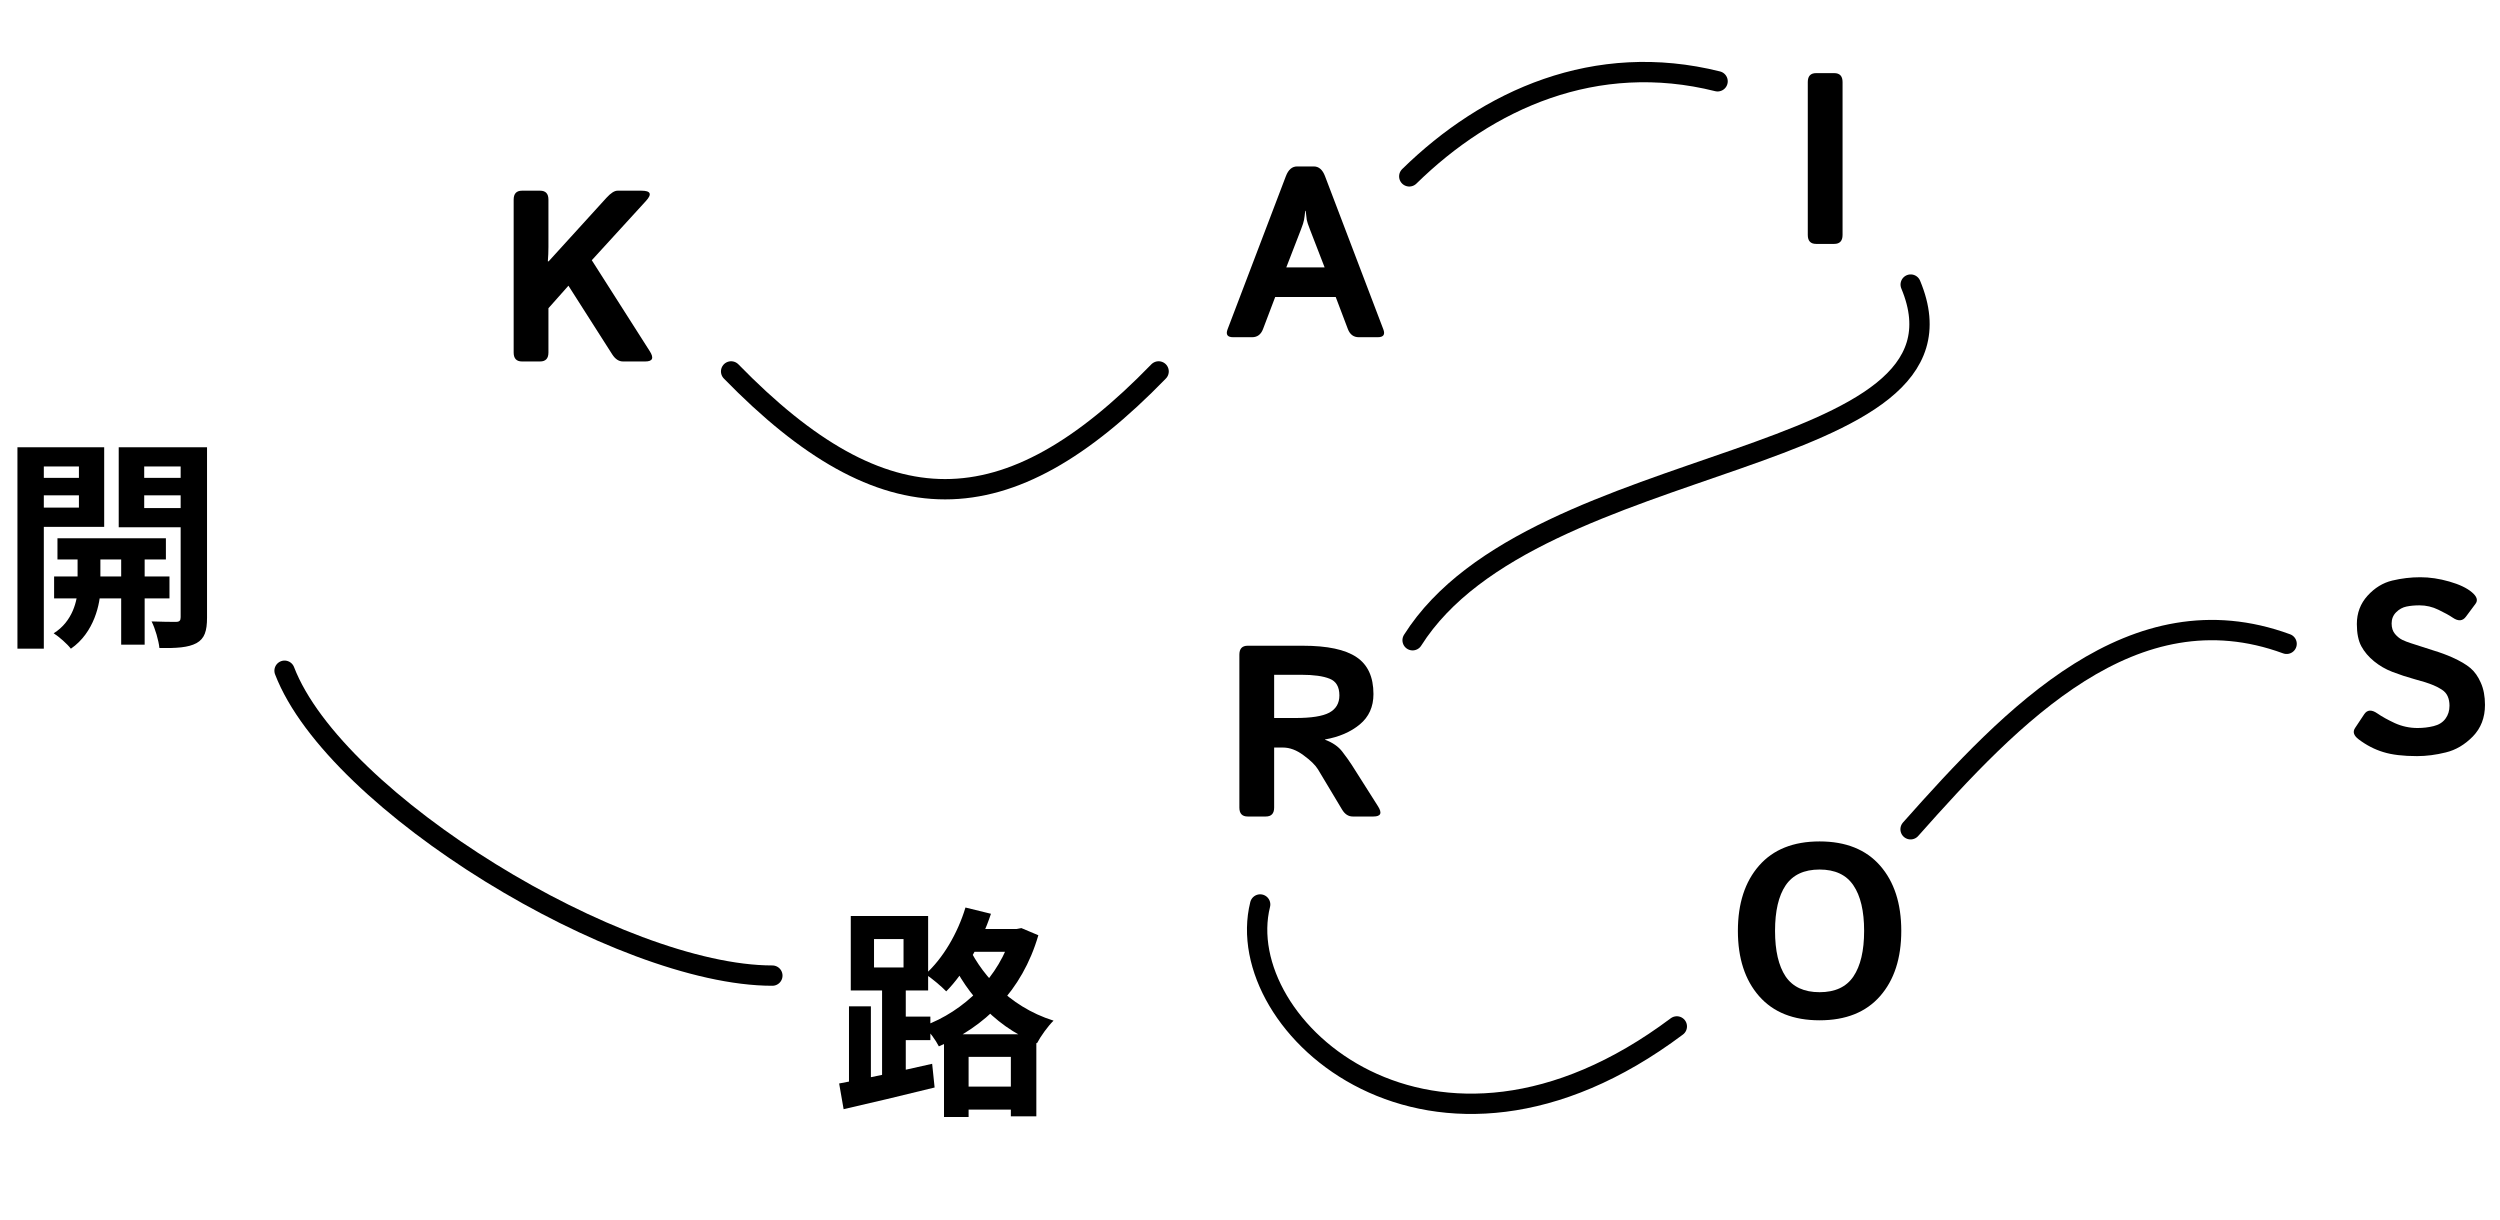 <svg width="123" height="60" viewBox="0 0 123 60" fill="none" xmlns="http://www.w3.org/2000/svg">
<path d="M25.682 17.784C25.409 17.784 25.272 17.637 25.272 17.345V9.821C25.272 9.528 25.409 9.382 25.682 9.382H26.573C26.846 9.382 26.983 9.528 26.983 9.821V12.153C26.983 12.387 26.973 12.622 26.954 12.856H26.995L29.842 9.727C30.053 9.497 30.233 9.382 30.381 9.382H31.559C32.016 9.382 32.09 9.55 31.782 9.886L29.116 12.803L31.969 17.28C32.184 17.616 32.11 17.784 31.747 17.784H30.651C30.448 17.784 30.272 17.669 30.123 17.438L27.967 14.057L26.983 15.165V17.345C26.983 17.637 26.846 17.784 26.573 17.784H25.682Z" fill="black"/>
<path d="M60.672 16.591C60.39 16.591 60.299 16.462 60.396 16.204L63.267 8.663C63.388 8.347 63.572 8.189 63.818 8.189H64.638C64.885 8.189 65.068 8.347 65.189 8.663L68.06 16.204C68.158 16.462 68.066 16.591 67.785 16.591H66.853C66.596 16.591 66.416 16.456 66.314 16.187L65.717 14.611H62.74L62.142 16.187C62.041 16.456 61.861 16.591 61.603 16.591H60.672ZM63.285 13.157H65.172L64.451 11.294C64.365 11.075 64.312 10.917 64.293 10.819C64.277 10.718 64.26 10.569 64.24 10.374H64.217C64.197 10.569 64.177 10.718 64.158 10.819C64.142 10.917 64.092 11.075 64.006 11.294L63.285 13.157Z" fill="black"/>
<path d="M89.353 12C89.08 12 88.943 11.854 88.943 11.56V4.037C88.943 3.744 89.08 3.598 89.353 3.598H90.244C90.517 3.598 90.654 3.744 90.654 4.037V11.56C90.654 11.854 90.517 12 90.244 12H89.353Z" fill="black"/>
<path d="M69.336 8.677C73.201 4.89 78.505 2.5 84.505 4" stroke="black" stroke-linecap="round"/>
<path d="M94.006 14.001C97.809 23.09 75.5 21.999 69.5 31.5" stroke="black" stroke-linecap="round"/>
<path d="M61.387 40.172C61.113 40.172 60.977 40.026 60.977 39.733V32.209C60.977 31.916 61.113 31.77 61.387 31.77H64.1C65.307 31.77 66.188 31.957 66.742 32.332C67.297 32.703 67.574 33.309 67.574 34.148C67.574 34.773 67.35 35.272 66.9 35.643C66.451 36.014 65.881 36.26 65.189 36.381V36.393C65.564 36.533 65.848 36.729 66.039 36.979C66.231 37.229 66.387 37.447 66.508 37.635L67.797 39.668C68.012 40.004 67.938 40.172 67.574 40.172H66.555C66.34 40.172 66.164 40.057 66.027 39.826L64.844 37.852C64.715 37.641 64.478 37.41 64.135 37.16C63.795 36.906 63.457 36.779 63.121 36.779H62.688V39.733C62.688 40.026 62.551 40.172 62.277 40.172H61.387ZM62.688 35.326H63.736C64.518 35.326 65.072 35.238 65.4 35.063C65.732 34.883 65.898 34.6 65.898 34.213C65.898 33.791 65.738 33.518 65.418 33.393C65.102 33.264 64.635 33.199 64.018 33.199H62.688V35.326Z" fill="black"/>
<path d="M85.504 45.799C85.504 44.451 85.852 43.381 86.547 42.588C87.242 41.795 88.234 41.398 89.523 41.398C90.812 41.398 91.805 41.795 92.5 42.588C93.195 43.381 93.543 44.451 93.543 45.799C93.543 47.147 93.195 48.217 92.5 49.01C91.805 49.803 90.812 50.199 89.523 50.199C88.234 50.199 87.242 49.803 86.547 49.01C85.852 48.217 85.504 47.147 85.504 45.799ZM87.332 45.799C87.332 46.775 87.506 47.523 87.853 48.043C88.205 48.559 88.762 48.816 89.523 48.816C90.285 48.816 90.84 48.559 91.188 48.043C91.539 47.523 91.715 46.775 91.715 45.799C91.715 44.822 91.539 44.076 91.188 43.56C90.84 43.041 90.285 42.781 89.523 42.781C88.762 42.781 88.205 43.041 87.853 43.56C87.506 44.076 87.332 44.822 87.332 45.799Z" fill="black"/>
<path d="M116.045 36.375C115.802 36.191 115.744 36.006 115.869 35.818L116.32 35.139C116.469 34.916 116.685 34.904 116.97 35.103C117.189 35.256 117.474 35.414 117.826 35.578C118.181 35.738 118.554 35.818 118.945 35.818C119.219 35.818 119.482 35.787 119.736 35.724C119.99 35.662 120.183 35.541 120.316 35.361C120.449 35.181 120.515 34.968 120.515 34.722C120.515 34.547 120.486 34.392 120.427 34.26C120.369 34.127 120.273 34.017 120.14 33.931C120.008 33.846 119.871 33.773 119.73 33.715C119.484 33.613 119.174 33.514 118.799 33.416C118.427 33.314 118.06 33.193 117.697 33.053C117.373 32.928 117.076 32.756 116.806 32.537C116.537 32.318 116.328 32.072 116.179 31.799C116.031 31.525 115.957 31.16 115.957 30.703C115.957 30.16 116.133 29.695 116.484 29.308C116.836 28.922 117.24 28.674 117.697 28.564C118.154 28.455 118.615 28.4 119.08 28.4C119.541 28.4 120.015 28.471 120.504 28.611C120.996 28.752 121.367 28.927 121.617 29.139C121.863 29.346 121.924 29.533 121.799 29.701L121.324 30.34C121.164 30.558 120.949 30.576 120.679 30.392C120.508 30.275 120.271 30.144 119.97 30C119.674 29.855 119.363 29.783 119.039 29.783C118.808 29.783 118.595 29.802 118.4 29.842C118.209 29.881 118.039 29.974 117.89 30.123C117.742 30.271 117.668 30.455 117.668 30.674C117.668 30.885 117.722 31.056 117.832 31.189C117.941 31.318 118.062 31.416 118.195 31.482C118.328 31.545 118.463 31.597 118.599 31.64C119.021 31.777 119.398 31.898 119.73 32.004C120.062 32.105 120.369 32.218 120.65 32.343C121.041 32.519 121.34 32.695 121.547 32.871C121.754 33.047 121.924 33.287 122.056 33.592C122.193 33.896 122.261 34.26 122.261 34.681C122.261 35.306 122.062 35.824 121.664 36.234C121.265 36.64 120.822 36.902 120.334 37.019C119.849 37.14 119.377 37.201 118.916 37.201C118.236 37.201 117.683 37.135 117.258 37.002C116.832 36.873 116.427 36.664 116.045 36.375Z" fill="black"/>
<path d="M94 40.8C98.994 35.174 104.963 28.907 112.501 31.676" stroke="black" stroke-linecap="round"/>
<path d="M35.971 18.274C43.503 26.002 49.503 26.002 57.004 18.274" stroke="black" stroke-linecap="round"/>
<path d="M62 44.5C60.5 50.5 70.5 59.5 82.5 50.5" stroke="black" stroke-linecap="round"/>
<path d="M14 33C16.5 39.5 30.5 48 38 48" stroke="black" stroke-linecap="round"/>
<path d="M2.827 26.482H8.162V27.527H2.827V26.482ZM2.662 28.363H8.338V29.441H2.662V28.363ZM5.962 26.812H7.117V31.718H5.962V26.812ZM3.817 26.856H4.939V28.968C4.939 29.672 4.642 31.124 3.487 31.916C3.311 31.685 2.915 31.333 2.64 31.157C3.575 30.585 3.817 29.518 3.817 28.957V26.856ZM1.518 23.512H4.29V24.37H1.518V23.512ZM6.622 23.512H9.405V24.37H6.622V23.512ZM8.888 22.005H10.186V30.387C10.186 31.047 10.065 31.421 9.669 31.641C9.262 31.861 8.69 31.894 7.843 31.883C7.81 31.531 7.634 30.915 7.458 30.574C7.942 30.596 8.492 30.596 8.657 30.596C8.833 30.596 8.888 30.53 8.888 30.365V22.005ZM1.639 22.005H5.126V25.921H1.639V24.975H3.883V22.951H1.639V22.005ZM9.559 22.005V22.951H7.095V24.997H9.559V25.943H5.841V22.005H9.559ZM0.858 22.005H2.156V31.916H0.858V22.005Z" fill="black"/>
<path d="M46.984 53.461H50.449V54.594H46.984V53.461ZM47.457 45.706H50.251V46.828H47.457V45.706ZM46.445 50.887H50.988V54.924H49.734V51.998H47.655V54.957H46.445V50.887ZM49.789 45.706H50.02L50.251 45.662L51.087 46.014C50.284 48.775 48.425 50.535 46.192 51.481C46.038 51.173 45.708 50.722 45.444 50.48C47.435 49.754 49.173 48.071 49.789 45.915V45.706ZM47.501 44.65L48.755 44.958C48.26 46.443 47.446 47.873 46.555 48.775C46.335 48.544 45.829 48.115 45.532 47.928C46.39 47.158 47.116 45.926 47.501 44.65ZM47.534 46.322C48.161 47.807 49.591 49.512 51.835 50.216C51.571 50.469 51.197 50.986 51.021 51.327C48.755 50.447 47.314 48.522 46.643 46.894L47.534 46.322ZM41.77 49.512H42.848V53.516H41.77V49.512ZM43.002 46.201V47.598H44.454V46.201H43.002ZM41.858 45.068H45.664V48.731H41.858V45.068ZM43.398 48.269H44.564V53.186H43.398V48.269ZM41.286 53.307C42.452 53.098 44.212 52.713 45.862 52.339L45.983 53.505C44.432 53.89 42.76 54.286 41.506 54.572L41.286 53.307ZM43.86 50.018H45.774V51.173H43.86V50.018Z" fill="black"/>
</svg>
